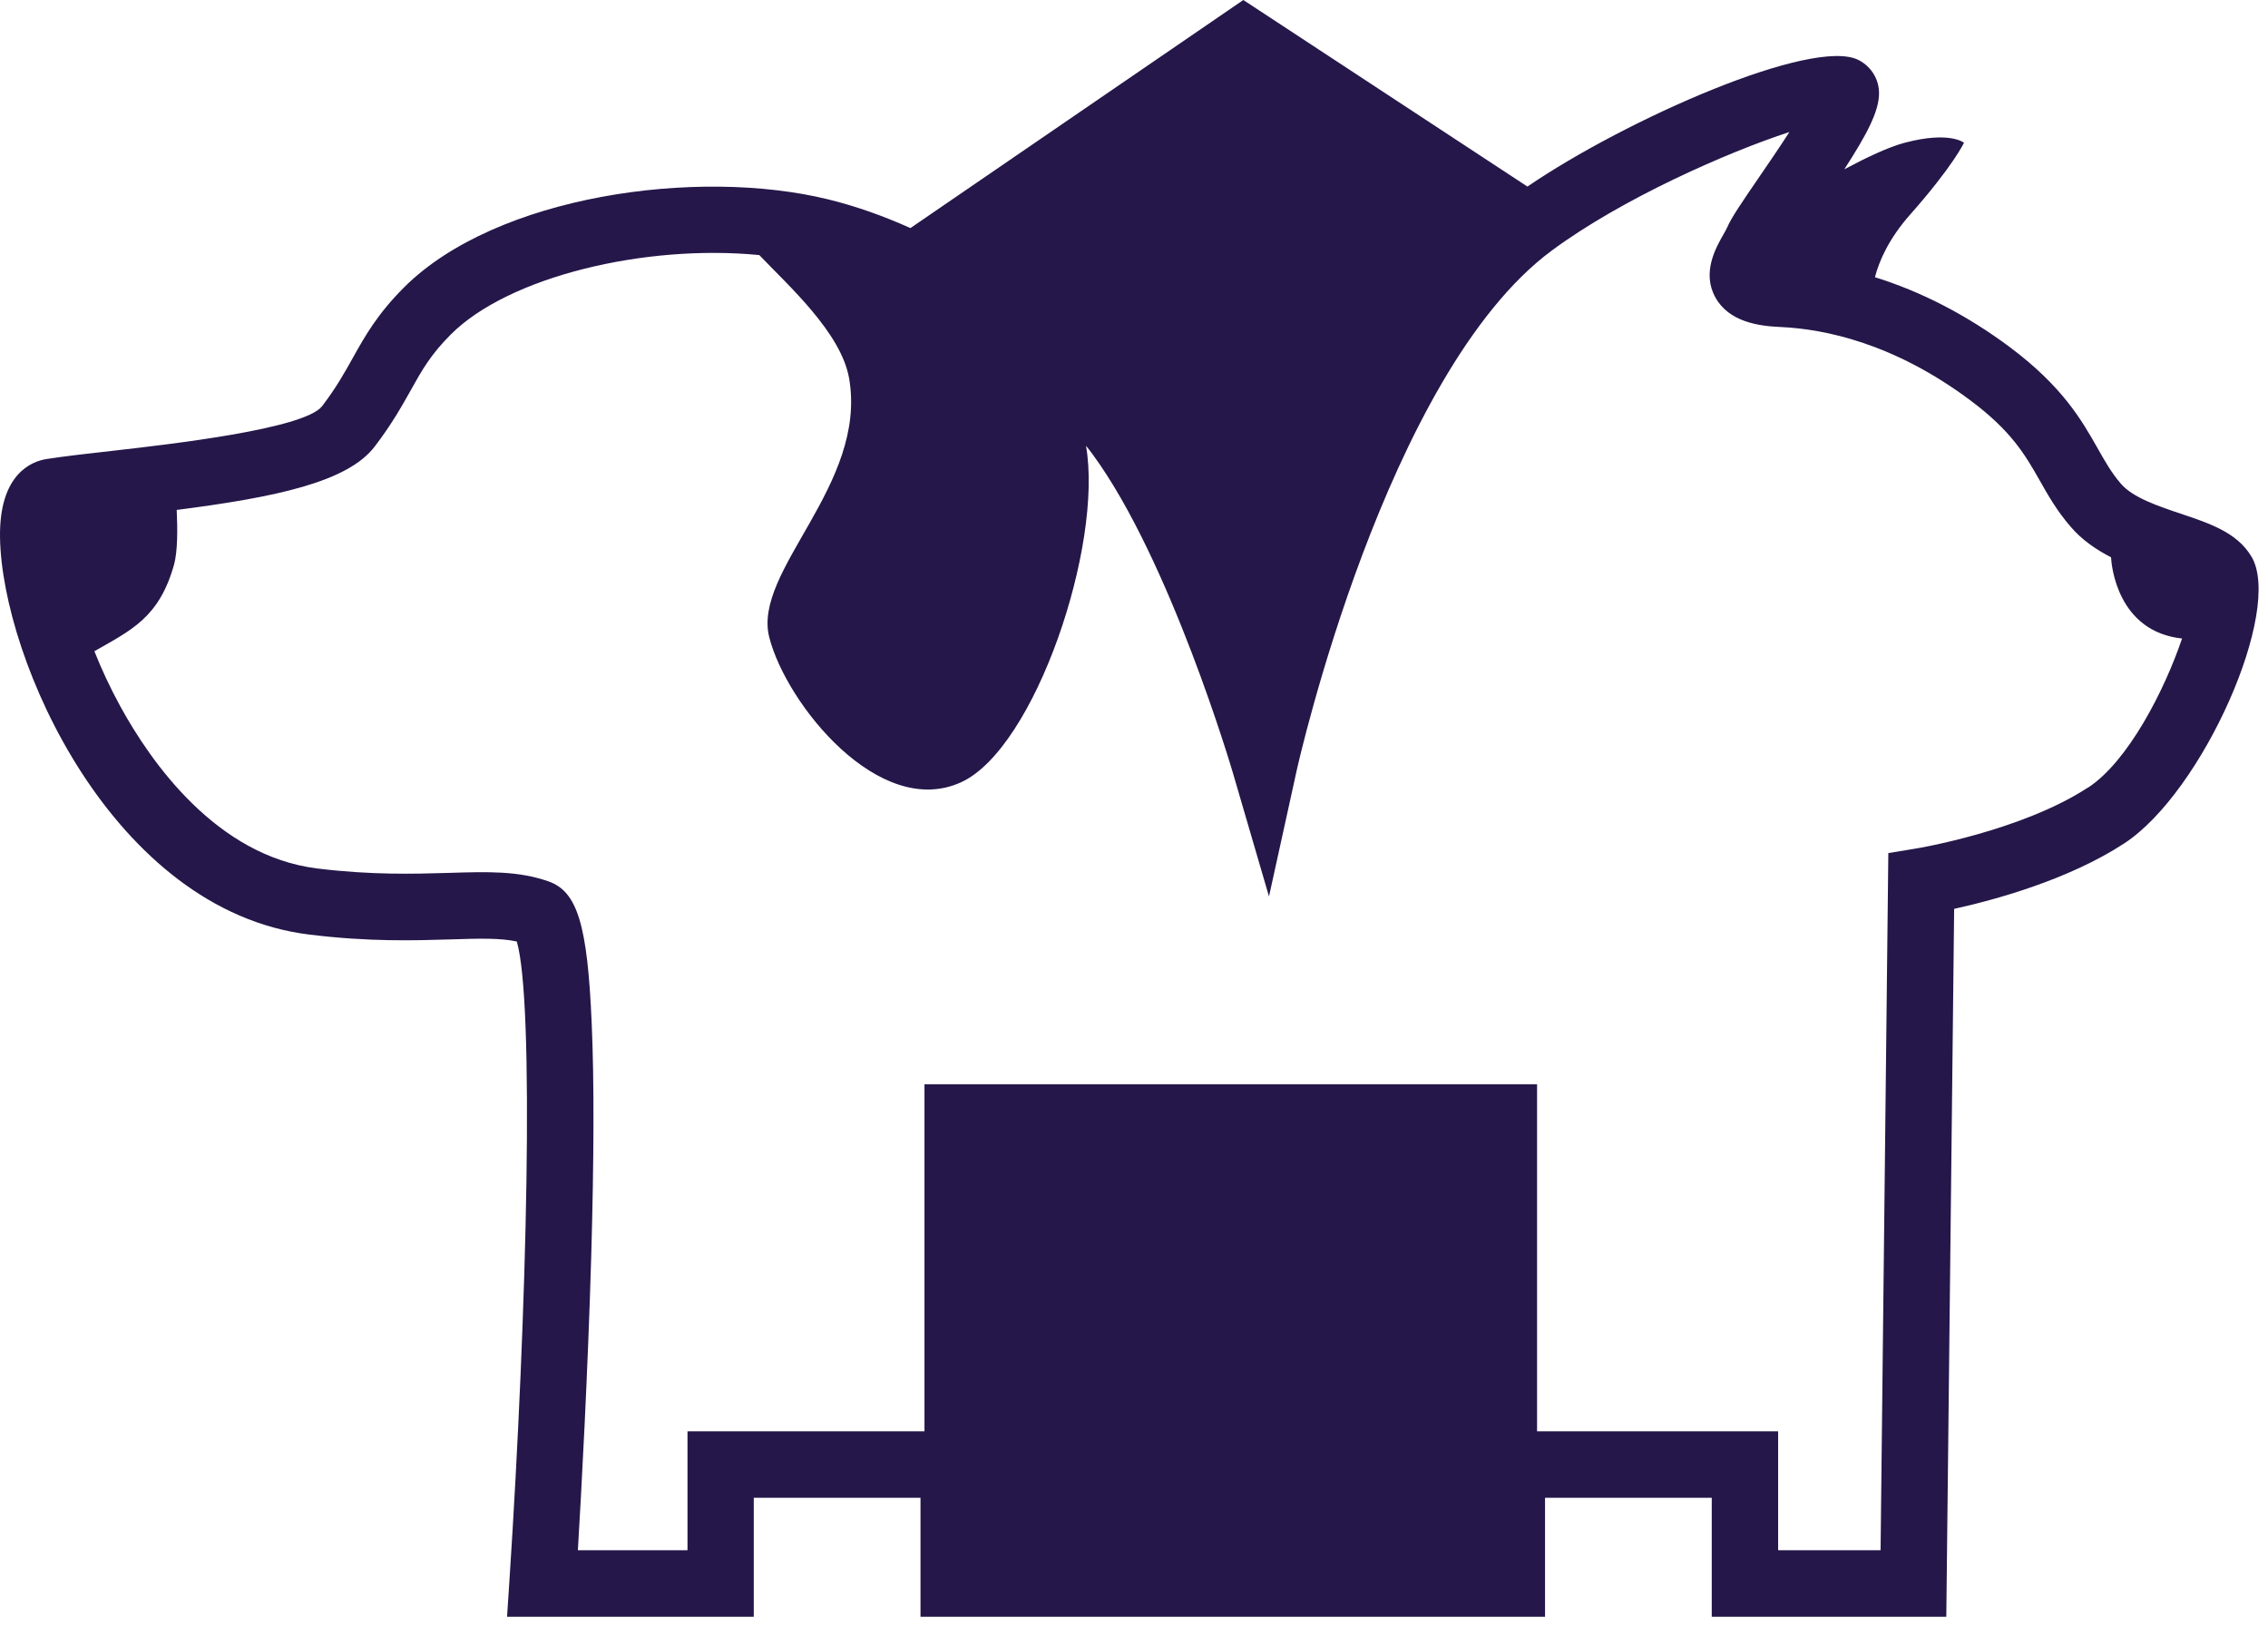 <svg width="205" height="147" viewBox="0 0 205 147" fill="none" xmlns="http://www.w3.org/2000/svg">
<path d="M203.492 50.28C202.202 48.12 199.712 47.29 197.082 46.41C195.062 45.73 192.782 44.97 191.702 43.71C190.832 42.7 190.252 41.66 189.572 40.46C188.172 37.99 186.422 34.92 181.652 31.36C177.772 28.47 173.652 26.35 169.472 25.05C169.852 23.58 170.722 21.57 172.672 19.37C176.562 14.97 177.522 12.9 177.522 12.9C177.522 12.9 176.242 11.82 172.162 12.9C170.682 13.29 168.672 14.25 166.702 15.3C168.792 12.08 169.812 10.07 169.842 8.5C169.872 7.21 169.162 6.03 168.002 5.43C163.902 3.31 146.942 10.8 138.062 16.86L112.382 0L82.292 20.61C79.882 19.53 77.382 18.63 74.832 18.01C63.052 15.13 44.842 17.65 36.512 25.98C34.092 28.4 32.982 30.39 31.902 32.32C31.162 33.65 30.392 35.03 29.102 36.72C27.442 38.78 15.332 40.15 10.162 40.74C7.832 41 5.812 41.23 4.212 41.48C2.922 41.68 -0.088 42.77 0.002 48.57C0.172 59.6 10.192 82.26 27.932 84.45C33.352 85.12 37.452 84.99 40.752 84.89C43.252 84.81 45.182 84.75 46.712 85.08C48.312 90.56 47.662 118.15 46.042 142.9L45.832 146.1H68.132V135.35H83.202V146.1H139.652V135.35H154.722V146.1H175.922L176.632 82.13C180.222 81.34 186.952 79.52 192.012 76.21C199.092 71.58 206.392 55.11 203.502 50.29L203.492 50.28ZM188.722 71.17C182.712 75.1 173.262 76.67 173.172 76.68L170.682 77.09L169.982 140.09H160.722V129.34H138.932V97.98H83.562V129.34H62.142V140.09H52.232C52.542 134.91 53.132 124.18 53.442 113.45C53.692 104.69 53.712 97.63 53.482 92.47C53.102 83.57 52.192 80.57 49.582 79.65C46.862 78.69 44.092 78.77 40.572 78.88C37.482 78.97 33.632 79.09 28.672 78.48C19.562 77.36 13.632 68.85 10.902 63.88C9.952 62.15 9.172 60.46 8.532 58.85C11.882 56.93 14.392 55.81 15.732 51.02C16.062 49.83 16.052 47.79 15.972 46.08C24.952 44.93 31.412 43.56 33.862 40.36C35.422 38.32 36.332 36.68 37.142 35.24C38.132 33.46 38.922 32.05 40.752 30.22C45.962 25.01 58.252 22.04 68.632 23.05C71.252 25.8 76.032 30.06 76.752 34.2C78.412 43.85 67.992 51.57 69.532 57.59C71.062 63.61 79.492 74.09 86.892 70.68C93.562 67.61 99.732 49.27 98.162 40.28C98.372 40.54 98.582 40.81 98.772 41.07C105.772 50.62 111.352 69.56 111.412 69.75L114.702 81.01L117.222 69.55C117.302 69.19 125.252 33.75 140.252 22.65C146.602 17.95 156.132 13.76 161.742 11.93C160.792 13.4 159.742 14.93 159.042 15.95C157.392 18.36 156.502 19.66 156.132 20.52C156.042 20.73 155.902 20.96 155.762 21.21C155.082 22.41 153.812 24.65 155.052 26.88C156.282 29.1 158.992 29.47 160.932 29.55C164.942 29.73 171.182 31.02 178.072 36.16C181.832 38.96 183.062 41.13 184.362 43.41C185.122 44.76 185.912 46.15 187.162 47.6C188.192 48.8 189.472 49.67 190.812 50.36C190.852 51.13 191.402 57.07 197.232 57.7C195.652 62.37 192.362 68.8 188.742 71.17H188.722Z" fill="#251749"/>
</svg>
